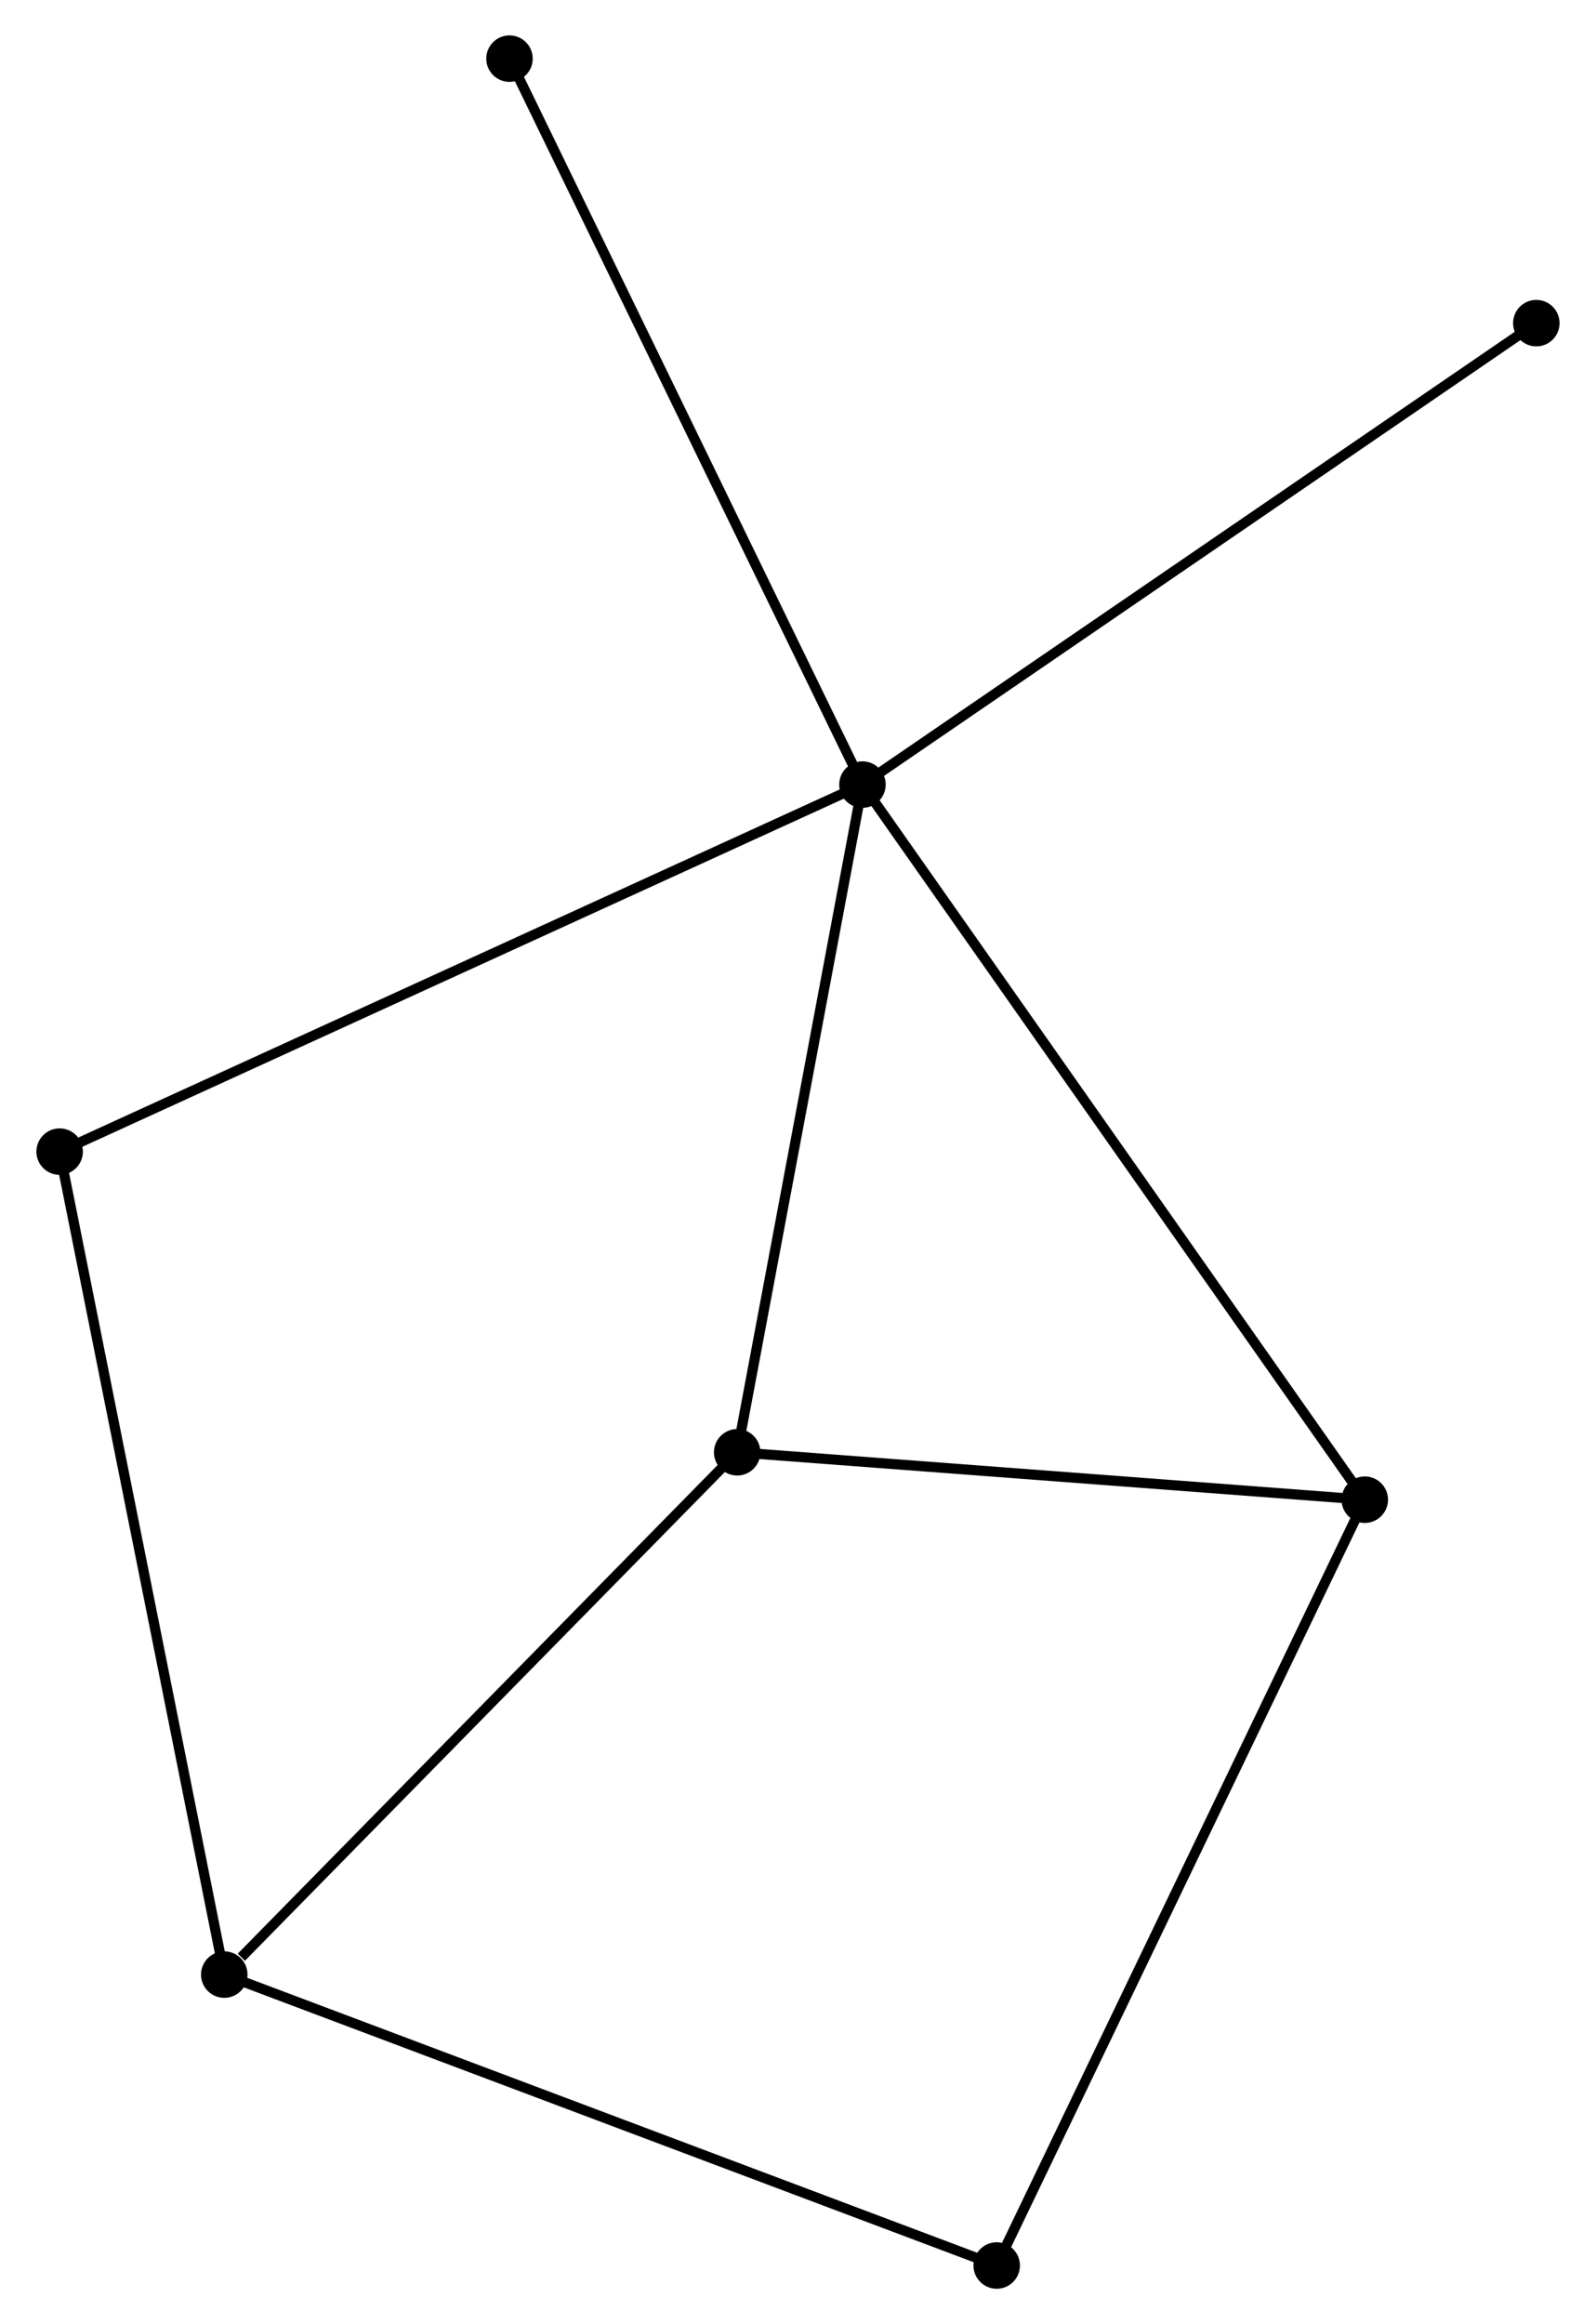 <?xml version="1.0" encoding="UTF-8" standalone="no"?>
<!DOCTYPE svg PUBLIC "-//W3C//DTD SVG 1.1//EN"
 "http://www.w3.org/Graphics/SVG/1.1/DTD/svg11.dtd">
<!-- Generated by graphviz version 2.36.0 (20140111.2315)
 -->
<!-- Title: %3 Pages: 1 -->
<svg width="158pt" height="230pt"
 viewBox="0.00 0.00 157.74 229.92" xmlns="http://www.w3.org/2000/svg" xmlns:xlink="http://www.w3.org/1999/xlink">
<g id="graph0" class="graph" transform="scale(1 1) rotate(0) translate(4 225.919)">
<title>%3</title>
<!-- 0 -->
<g id="node1" class="node"><title>0</title>
<ellipse fill="black" stroke="black" cx="81.249" cy="-148.303" rx="1.8" ry="1.8"/>
</g>
<!-- 2 -->
<g id="node2" class="node"><title>2</title>
<ellipse fill="black" stroke="black" cx="130.96" cy="-77.56" rx="1.8" ry="1.8"/>
</g>
<!-- 0&#45;&#45;2 -->
<g id="edge1" class="edge"><title>0&#45;&#45;2</title>
<path fill="none" stroke="black" d="M82.288,-146.826C88.701,-137.699 122.879,-89.061 129.755,-79.275"/>
</g>
<!-- 3 -->
<g id="node3" class="node"><title>3</title>
<ellipse fill="black" stroke="black" cx="68.851" cy="-82.249" rx="1.8" ry="1.8"/>
</g>
<!-- 0&#45;&#45;3 -->
<g id="edge2" class="edge"><title>0&#45;&#45;3</title>
<path fill="none" stroke="black" d="M80.892,-146.398C79.081,-136.752 70.945,-93.404 69.186,-84.037"/>
</g>
<!-- 4 -->
<g id="node4" class="node"><title>4</title>
<ellipse fill="black" stroke="black" cx="1.8" cy="-111.993" rx="1.8" ry="1.8"/>
</g>
<!-- 0&#45;&#45;4 -->
<g id="edge3" class="edge"><title>0&#45;&#45;4</title>
<path fill="none" stroke="black" d="M79.59,-147.545C69.25,-142.82 13.763,-117.46 3.45,-112.747"/>
</g>
<!-- 6 -->
<g id="node5" class="node"><title>6</title>
<ellipse fill="black" stroke="black" cx="147.936" cy="-193.952" rx="1.8" ry="1.8"/>
</g>
<!-- 0&#45;&#45;6 -->
<g id="edge4" class="edge"><title>0&#45;&#45;6</title>
<path fill="none" stroke="black" d="M82.898,-149.432C92.044,-155.693 136.487,-186.116 146.1,-192.696"/>
</g>
<!-- 7 -->
<g id="node6" class="node"><title>7</title>
<ellipse fill="black" stroke="black" cx="46.318" cy="-220.119" rx="1.8" ry="1.8"/>
</g>
<!-- 0&#45;&#45;7 -->
<g id="edge5" class="edge"><title>0&#45;&#45;7</title>
<path fill="none" stroke="black" d="M80.386,-150.079C75.553,-160.014 51.905,-208.632 47.151,-218.406"/>
</g>
<!-- 2&#45;&#45;3 -->
<g id="edge9" class="edge"><title>2&#45;&#45;3</title>
<path fill="none" stroke="black" d="M128.894,-77.716C119.464,-78.428 80.566,-81.365 70.989,-82.088"/>
</g>
<!-- 5 -->
<g id="node8" class="node"><title>5</title>
<ellipse fill="black" stroke="black" cx="94.534" cy="-1.8" rx="1.8" ry="1.8"/>
</g>
<!-- 2&#45;&#45;5 -->
<g id="edge10" class="edge"><title>2&#45;&#45;5</title>
<path fill="none" stroke="black" d="M130.06,-75.687C125.02,-65.205 100.36,-13.917 95.403,-3.607"/>
</g>
<!-- 1 -->
<g id="node7" class="node"><title>1</title>
<ellipse fill="black" stroke="black" cx="18.092" cy="-30.579" rx="1.8" ry="1.8"/>
</g>
<!-- 1&#45;&#45;3 -->
<g id="edge6" class="edge"><title>1&#45;&#45;3</title>
<path fill="none" stroke="black" d="M19.781,-32.298C27.625,-40.283 60.42,-73.666 67.5,-80.874"/>
</g>
<!-- 1&#45;&#45;4 -->
<g id="edge7" class="edge"><title>1&#45;&#45;4</title>
<path fill="none" stroke="black" d="M17.689,-32.592C15.435,-43.855 4.406,-98.971 2.189,-110.051"/>
</g>
<!-- 1&#45;&#45;5 -->
<g id="edge8" class="edge"><title>1&#45;&#45;5</title>
<path fill="none" stroke="black" d="M19.981,-29.868C30.557,-25.886 82.308,-6.403 92.711,-2.487"/>
</g>
</g>
</svg>
